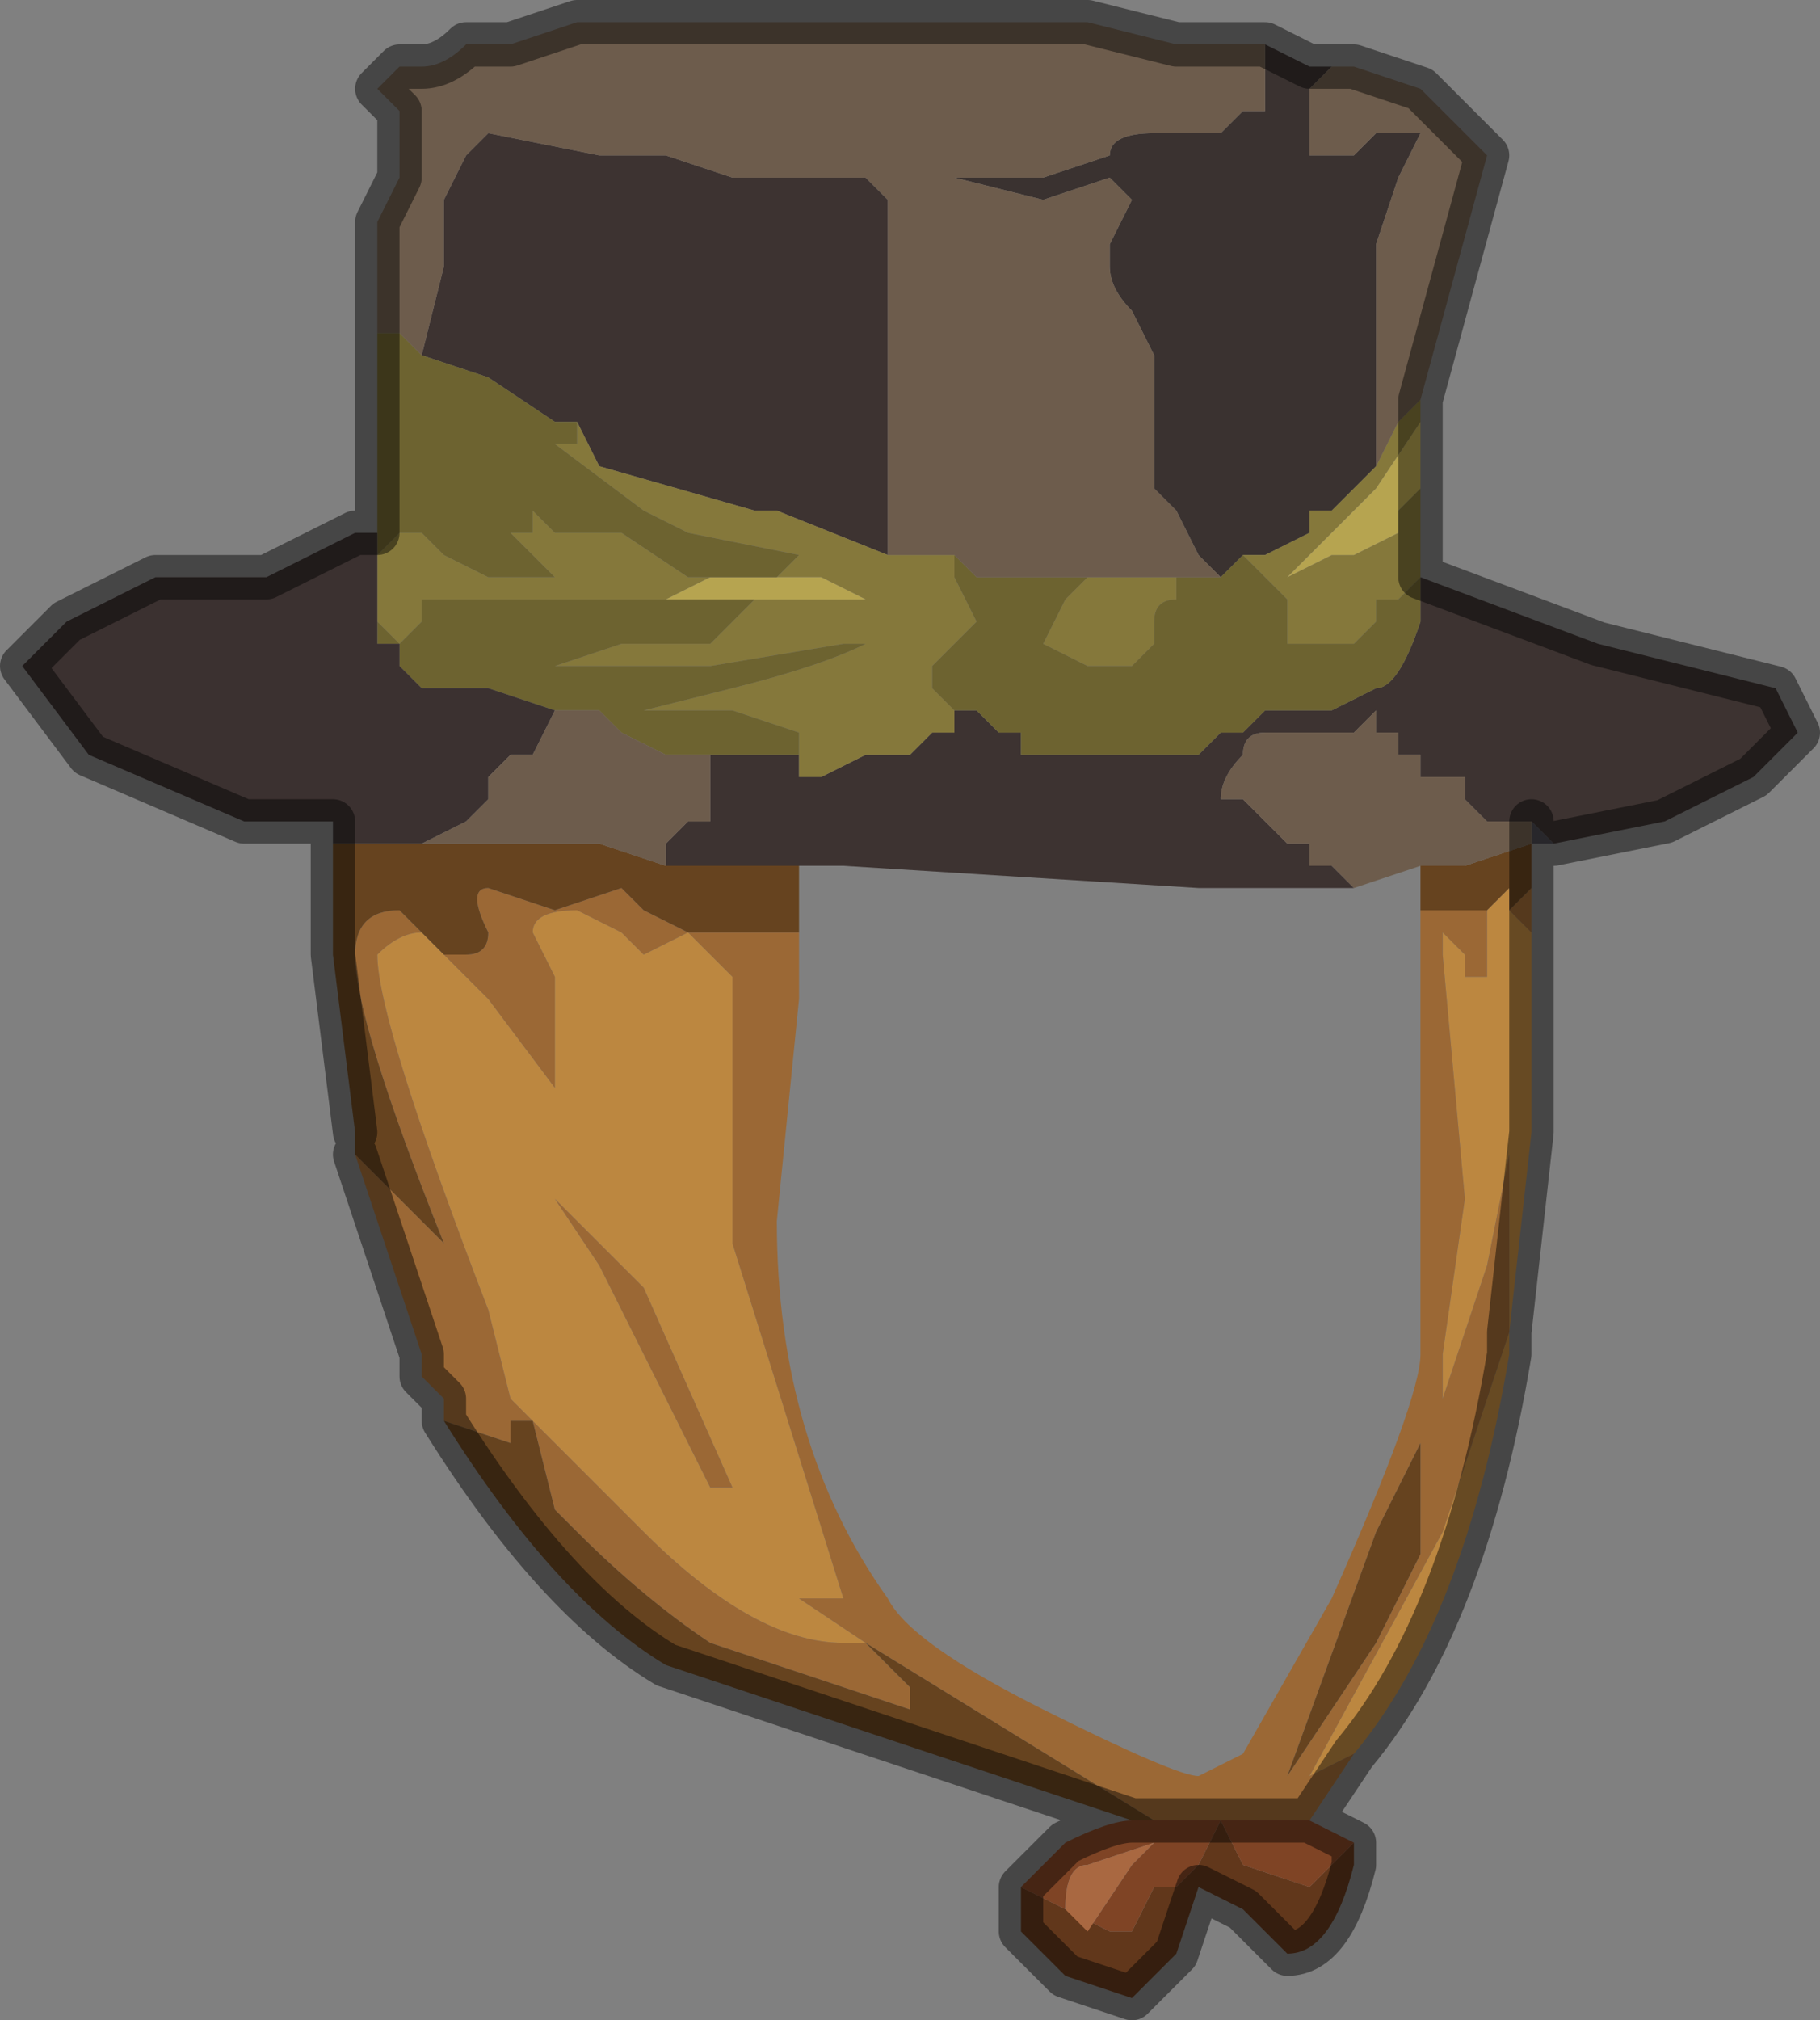 <?xml version="1.0" encoding="UTF-8" standalone="no"?>
<svg xmlns:xlink="http://www.w3.org/1999/xlink" height="4.55px" width="4.1px" xmlns="http://www.w3.org/2000/svg">
  <rect width="100%" height="100%" fill="#808080" stroke="none"/>
  <g transform="matrix(1.0, 0.0, 0.0, 1.0, 1.85, 0.75)">
    <path d="M0.9 0.55 L0.85 0.5 0.8 0.4 0.75 0.35 0.75 0.25 0.75 0.05 0.7 -0.05 Q0.65 -0.1 0.65 -0.15 L0.65 -0.2 0.7 -0.3 0.65 -0.35 0.65 -0.35 0.5 -0.3 0.3 -0.35 0.4 -0.35 0.5 -0.35 0.65 -0.4 0.65 -0.4 Q0.65 -0.45 0.75 -0.45 L0.85 -0.45 0.9 -0.45 Q0.9 -0.45 0.95 -0.5 L1.0 -0.5 1.0 -0.55 1.0 -0.65 1.1 -0.6 1.15 -0.6 1.1 -0.55 1.1 -0.4 1.2 -0.4 1.25 -0.45 1.35 -0.45 1.3 -0.35 1.25 -0.2 1.25 0.3 1.2 0.35 1.15 0.4 1.1 0.4 1.1 0.45 1.0 0.5 0.95 0.5 0.9 0.55" fill="#3a3230" fill-rule="evenodd" stroke="none"/>
    <path d="M-0.9 0.05 L-0.85 -0.15 -0.85 -0.3 -0.8 -0.4 -0.75 -0.45 -0.5 -0.4 -0.35 -0.4 -0.2 -0.35 -0.05 -0.35 0.05 -0.35 0.05 -0.35 0.1 -0.35 0.15 -0.3 0.15 -0.2 0.15 0.2 0.15 0.45 0.15 0.5 -0.1 0.4 -0.15 0.4 -0.5 0.3 -0.55 0.2 -0.6 0.2 -0.75 0.1 -0.9 0.05 M1.35 0.55 L1.75 0.7 2.15 0.8 2.2 0.9 2.1 1.0 1.9 1.1 1.65 1.15 1.6 1.1 1.5 1.1 1.45 1.05 1.45 1.0 1.4 1.0 1.35 1.0 1.35 0.95 1.3 0.95 1.3 0.9 1.25 0.9 1.25 0.85 1.2 0.9 1.15 0.9 1.0 0.9 Q0.95 0.9 0.95 0.95 0.9 1.0 0.9 1.05 L0.95 1.05 1.0 1.1 1.05 1.15 1.1 1.15 1.1 1.2 1.15 1.2 1.2 1.25 0.85 1.25 0.05 1.2 -0.05 1.2 -0.25 1.2 -0.35 1.2 -0.35 1.15 -0.3 1.1 -0.25 1.1 -0.25 1.1 -0.25 1.05 -0.25 0.95 -0.25 0.95 -0.15 0.95 -0.1 0.95 -0.05 0.95 -0.05 1.0 0.0 1.0 0.1 0.95 0.2 0.95 0.25 0.9 0.3 0.9 0.3 0.85 0.35 0.85 0.4 0.9 0.45 0.9 0.45 0.95 0.55 0.95 0.65 0.95 0.85 0.95 0.9 0.9 0.95 0.9 1.0 0.85 1.05 0.85 1.15 0.85 1.25 0.8 Q1.3 0.8 1.35 0.65 L1.35 0.55" fill="#3d3331" fill-rule="evenodd" stroke="none"/>
    <path d="M0.15 0.5 L0.2 0.5 0.25 0.5 0.3 0.5 0.3 0.55 0.35 0.65 0.3 0.7 0.25 0.75 0.25 0.8 0.3 0.85 0.3 0.9 0.25 0.9 0.2 0.95 0.1 0.95 0.0 1.0 -0.05 1.0 -0.05 0.95 -0.05 0.9 -0.2 0.85 -0.35 0.85 -0.4 0.85 -0.2 0.8 Q0.0 0.75 0.1 0.7 L0.05 0.7 -0.25 0.75 -0.5 0.75 -0.6 0.75 -0.7 0.75 -0.6 0.75 -0.45 0.7 -0.25 0.7 -0.15 0.6 -0.1 0.6 0.15 0.6 0.1 0.6 0.0 0.55 -0.1 0.55 -0.1 0.55 -0.05 0.5 -0.05 0.5 -0.3 0.45 -0.4 0.4 -0.6 0.25 -0.55 0.25 -0.55 0.2 -0.5 0.3 -0.15 0.4 -0.1 0.4 0.15 0.5 M1.35 0.15 L1.35 0.2 1.25 0.35 1.2 0.4 1.05 0.55 1.15 0.5 1.2 0.5 1.3 0.45 1.3 0.4 1.35 0.35 1.35 0.4 1.35 0.55 1.3 0.6 1.25 0.6 1.25 0.65 1.2 0.7 1.15 0.7 1.1 0.7 1.05 0.7 1.05 0.6 1.0 0.55 0.95 0.5 1.0 0.5 1.1 0.45 1.1 0.4 1.15 0.4 1.2 0.35 1.25 0.3 1.3 0.2 1.35 0.15 M0.6 0.55 L0.7 0.55 0.75 0.55 0.8 0.55 0.8 0.6 Q0.75 0.6 0.75 0.65 L0.75 0.7 0.7 0.75 0.65 0.75 0.6 0.75 0.5 0.7 0.55 0.6 0.6 0.55 M-0.45 0.6 L-0.5 0.6 -0.75 0.6 -0.8 0.6 -0.9 0.6 -0.9 0.65 Q-0.95 0.7 -0.95 0.7 L-1.0 0.65 -1.0 0.55 -1.0 0.45 -1.0 0.5 -0.95 0.45 -0.9 0.45 -0.85 0.5 -0.85 0.5 -0.75 0.55 -0.7 0.55 -0.65 0.55 -0.6 0.55 -0.6 0.55 -0.65 0.5 -0.7 0.45 -0.65 0.45 -0.65 0.4 -0.6 0.45 -0.55 0.45 -0.5 0.45 -0.45 0.45 -0.3 0.55 -0.25 0.55 -0.35 0.6 -0.45 0.6" fill="#85783b" fill-rule="evenodd" stroke="none"/>
    <path d="M1.35 0.2 L1.35 0.35 1.3 0.4 1.3 0.45 1.2 0.5 1.15 0.5 1.05 0.55 1.2 0.4 1.25 0.35 1.35 0.2 M-0.15 0.6 L-0.25 0.6 -0.45 0.6 -0.35 0.6 -0.25 0.55 -0.2 0.55 -0.1 0.55 -0.1 0.55 0.0 0.55 0.1 0.6 0.15 0.6 -0.1 0.6 -0.15 0.6" fill="#b6a450" fill-rule="evenodd" stroke="none"/>
    <path d="M-1.0 0.0 L-0.95 0.0 -0.9 0.05 -0.9 0.05 -0.75 0.1 -0.6 0.2 -0.55 0.2 -0.55 0.25 -0.6 0.25 -0.4 0.4 -0.3 0.45 -0.05 0.5 -0.05 0.5 -0.1 0.55 -0.2 0.55 -0.25 0.55 -0.3 0.55 -0.45 0.45 -0.5 0.45 -0.55 0.45 -0.6 0.45 -0.65 0.4 -0.65 0.45 -0.7 0.45 -0.65 0.5 -0.6 0.55 -0.6 0.55 -0.65 0.55 -0.7 0.55 -0.75 0.55 -0.85 0.5 -0.85 0.5 -0.9 0.45 -0.95 0.45 -1.0 0.5 -1.0 0.45 -1.0 0.35 -1.0 0.05 -1.0 0.0 M0.3 0.5 L0.35 0.55 0.85 0.55 0.9 0.55 0.95 0.5 1.0 0.55 1.05 0.6 1.05 0.7 1.1 0.7 1.15 0.7 1.2 0.7 1.25 0.65 1.25 0.6 1.3 0.6 1.35 0.55 1.35 0.65 Q1.3 0.8 1.25 0.8 L1.15 0.85 1.05 0.85 1.0 0.85 0.95 0.9 0.9 0.9 0.85 0.95 0.65 0.95 0.55 0.95 0.45 0.95 0.45 0.9 0.4 0.9 0.35 0.85 0.3 0.85 0.25 0.8 0.25 0.75 0.3 0.7 0.35 0.65 0.3 0.55 0.3 0.5 M-0.05 0.95 L-0.1 0.95 -0.15 0.95 -0.25 0.95 -0.25 0.95 -0.3 0.95 -0.35 0.95 -0.45 0.9 -0.5 0.85 -0.6 0.85 -0.6 0.85 -0.75 0.8 -0.8 0.8 -0.9 0.8 -0.95 0.75 -0.95 0.7 -1.0 0.7 -1.0 0.65 -0.95 0.7 Q-0.95 0.7 -0.9 0.65 L-0.9 0.6 -0.8 0.6 -0.75 0.6 -0.5 0.6 -0.45 0.6 -0.25 0.6 -0.15 0.6 -0.25 0.7 -0.45 0.7 -0.6 0.75 -0.7 0.75 -0.6 0.75 -0.5 0.75 -0.25 0.75 0.05 0.7 0.1 0.7 Q0.0 0.75 -0.2 0.8 L-0.4 0.85 -0.35 0.85 -0.2 0.85 -0.05 0.9 -0.05 0.95 M0.6 0.55 L0.55 0.6 0.5 0.7 0.6 0.75 0.65 0.75 0.7 0.75 0.75 0.7 0.75 0.65 Q0.75 0.6 0.8 0.6 L0.8 0.55 0.75 0.55 0.7 0.55 0.6 0.55" fill="#6d6330" fill-rule="evenodd" stroke="none"/>
    <path d="M1.65 1.15 L1.6 1.15 1.6 1.1 1.65 1.15" fill="#48474f" fill-rule="evenodd" stroke="none"/>
    <path d="M0.85 0.55 L0.9 0.55 0.85 0.55" fill="#ffffff" fill-rule="evenodd" stroke="none"/>
    <path d="M-1.1 1.1 L-1.2 1.1 -1.3 1.1 -1.65 0.95 -1.8 0.75 -1.75 0.7 -1.7 0.65 Q-1.6 0.6 -1.5 0.55 L-1.4 0.55 -1.3 0.55 -1.25 0.55 -1.05 0.45 -1.0 0.45 -1.0 0.55 -1.0 0.65 -1.0 0.7 -0.95 0.7 -0.95 0.75 -0.9 0.8 -0.8 0.8 -0.75 0.8 -0.6 0.85 -0.6 0.85 -0.65 0.95 -0.7 0.95 -0.75 1.0 -0.75 1.05 -0.8 1.1 -0.9 1.15 -0.9 1.15 -1.05 1.15 -1.1 1.15 -1.1 1.1" fill="#3b3130" fill-rule="evenodd" stroke="none"/>
    <path d="M1.2 3.4 L1.2 3.45 Q1.15 3.65 1.05 3.65 L0.95 3.55 0.85 3.5 0.8 3.65 0.7 3.75 0.55 3.7 0.45 3.6 Q0.45 3.55 0.45 3.5 L0.55 3.55 0.65 3.6 0.7 3.6 0.75 3.5 0.8 3.5 0.85 3.45 0.9 3.35 0.95 3.45 1.1 3.5 1.2 3.4" fill="#61371b" fill-rule="evenodd" stroke="none"/>
    <path d="M1.1 3.35 L1.2 3.4 1.1 3.5 0.95 3.45 0.9 3.35 0.85 3.45 0.8 3.5 0.75 3.5 0.7 3.6 0.65 3.6 0.55 3.55 0.45 3.5 0.55 3.4 Q0.65 3.35 0.7 3.35 L0.75 3.35 0.8 3.35 0.95 3.35 1.1 3.35 M0.55 3.55 L0.6 3.6 0.7 3.45 0.75 3.4 0.6 3.45 Q0.55 3.45 0.55 3.55" fill="#7f4425" fill-rule="evenodd" stroke="none"/>
    <path d="M0.55 3.55 Q0.55 3.45 0.6 3.45 L0.75 3.4 0.7 3.45 0.6 3.6 0.55 3.55" fill="#a96841" fill-rule="evenodd" stroke="none"/>
    <path d="M1.6 1.35 L1.6 1.8 1.55 2.25 1.55 2.3 Q1.45 2.9 1.2 3.2 L1.1 3.25 1.4 2.7 1.5 2.4 1.55 2.25 1.55 1.85 1.55 1.85 1.5 2.1 1.4 2.4 1.4 2.3 1.45 1.95 1.4 1.4 1.4 1.35 1.45 1.4 1.45 1.45 1.5 1.45 1.5 1.3 1.55 1.25 1.55 1.3 1.6 1.35 M-0.85 1.4 L-0.75 1.5 -0.6 1.7 -0.6 1.65 Q-0.6 1.55 -0.6 1.45 L-0.65 1.35 Q-0.65 1.3 -0.55 1.3 L-0.45 1.35 -0.4 1.4 -0.3 1.35 -0.2 1.45 -0.2 2.05 0.05 2.85 0.0 2.85 -0.05 2.85 -0.05 2.85 0.1 2.95 0.05 2.95 Q-0.15 2.95 -0.4 2.7 L-0.65 2.45 -0.7 2.4 -0.75 2.2 Q-1.0 1.55 -1.0 1.4 -0.95 1.35 -0.9 1.35 L-0.9 1.35 -0.85 1.4 M0.1 2.95 L0.15 2.95 0.1 2.95 M-0.45 2.1 L-0.6 1.95 -0.5 2.1 -0.45 2.2 -0.25 2.6 -0.2 2.6 -0.4 2.15 -0.45 2.1" fill="#bc8740" fill-rule="evenodd" stroke="none"/>
    <path d="M1.6 1.25 L1.6 1.35 1.55 1.3 1.6 1.25 M1.2 3.2 L1.1 3.35 0.95 3.35 0.8 3.35 0.75 3.35 0.1 2.95 -0.05 2.85 -0.05 2.85 0.0 2.85 0.05 2.85 -0.2 2.05 -0.2 1.45 -0.3 1.35 -0.4 1.4 -0.45 1.35 -0.55 1.3 Q-0.65 1.3 -0.65 1.35 L-0.6 1.45 Q-0.6 1.55 -0.6 1.65 L-0.6 1.7 -0.75 1.5 -0.85 1.4 -0.8 1.4 Q-0.75 1.4 -0.75 1.35 -0.8 1.25 -0.75 1.25 L-0.6 1.3 -0.45 1.25 Q-0.45 1.25 -0.4 1.3 L-0.3 1.35 -0.1 1.35 -0.05 1.35 -0.05 1.5 -0.1 2.0 -0.1 2.0 Q-0.1 2.5 0.15 2.85 0.2 2.95 0.5 3.1 0.8 3.25 0.85 3.25 L0.95 3.2 1.15 2.85 Q1.35 2.4 1.35 2.3 L1.35 1.3 1.5 1.3 1.5 1.45 1.45 1.45 1.45 1.4 1.4 1.35 1.4 1.4 1.45 1.95 1.4 2.3 1.4 2.4 1.5 2.1 1.55 1.85 1.55 1.85 1.55 2.25 1.5 2.4 1.4 2.7 1.1 3.25 1.2 3.2 M-0.85 2.45 L-0.85 2.4 -0.9 2.35 -0.9 2.3 -1.05 1.85 -1.0 1.9 -0.85 2.05 -0.85 2.05 Q-1.05 1.55 -1.05 1.4 -1.05 1.3 -0.95 1.3 L-0.9 1.35 -0.9 1.35 Q-0.95 1.35 -1.0 1.4 -1.0 1.55 -0.75 2.2 L-0.7 2.4 -0.65 2.45 -0.4 2.7 Q-0.15 2.95 0.05 2.95 L0.1 2.95 0.2 3.05 0.2 3.1 -0.25 2.95 Q-0.4 2.85 -0.55 2.7 L-0.6 2.65 -0.65 2.45 -0.7 2.45 -0.7 2.5 -0.85 2.45 M1.25 2.7 L1.05 3.25 1.25 2.95 1.35 2.75 Q1.35 2.7 1.35 2.65 L1.35 2.5 1.25 2.7 M-0.45 2.1 L-0.4 2.15 -0.2 2.6 -0.25 2.6 -0.45 2.2 -0.5 2.1 -0.6 1.95 -0.45 2.1" fill="#9b6835" fill-rule="evenodd" stroke="none"/>
    <path d="M1.6 1.15 L1.6 1.25 1.55 1.3 1.55 1.25 1.5 1.3 1.35 1.3 1.35 1.2 1.45 1.2 Q1.45 1.2 1.6 1.15 M0.7 3.35 L-0.35 3.0 Q-0.6 2.85 -0.85 2.45 L-0.7 2.5 -0.7 2.45 -0.65 2.45 -0.6 2.65 -0.55 2.7 Q-0.4 2.85 -0.25 2.95 L0.2 3.1 0.2 3.05 0.1 2.95 0.75 3.35 0.7 3.35 M-1.05 1.85 L-1.05 1.8 -1.1 1.4 -1.1 1.1 -1.1 1.15 -1.05 1.15 -0.9 1.15 -0.9 1.15 -0.8 1.15 -0.7 1.15 -0.7 1.15 -0.5 1.15 -0.35 1.2 -0.25 1.2 -0.05 1.2 -0.05 1.35 -0.1 1.35 -0.3 1.35 -0.4 1.3 Q-0.45 1.25 -0.45 1.25 L-0.6 1.3 -0.75 1.25 Q-0.8 1.25 -0.75 1.35 -0.75 1.4 -0.8 1.4 L-0.85 1.4 -0.9 1.35 -0.95 1.3 Q-1.05 1.3 -1.05 1.4 -1.05 1.55 -0.85 2.05 L-0.85 2.05 -1.0 1.9 -1.05 1.85 M1.25 2.7 L1.35 2.5 1.35 2.65 Q1.35 2.7 1.35 2.75 L1.25 2.95 1.05 3.25 1.25 2.7 M0.1 2.95 L0.15 2.95 0.1 2.95" fill="#66431f" fill-rule="evenodd" stroke="none"/>
    <path d="M-1.0 0.0 L-1.0 -0.1 -1.0 -0.25 -0.95 -0.35 -0.95 -0.5 -1.0 -0.55 -0.95 -0.6 -0.9 -0.6 Q-0.85 -0.6 -0.8 -0.65 L-0.7 -0.65 -0.55 -0.7 -0.4 -0.7 -0.3 -0.7 -0.2 -0.7 -0.15 -0.7 -0.05 -0.7 0.1 -0.7 0.2 -0.7 0.3 -0.7 0.45 -0.7 0.6 -0.7 0.8 -0.65 0.95 -0.65 1.0 -0.65 1.0 -0.55 1.0 -0.5 0.95 -0.5 Q0.9 -0.45 0.9 -0.45 L0.85 -0.45 0.75 -0.45 Q0.65 -0.45 0.65 -0.4 L0.65 -0.4 0.5 -0.35 0.4 -0.35 0.3 -0.35 0.5 -0.3 0.65 -0.35 0.65 -0.35 0.7 -0.3 0.65 -0.2 0.65 -0.15 Q0.65 -0.1 0.7 -0.05 L0.75 0.05 0.75 0.25 0.75 0.35 0.8 0.4 0.85 0.5 0.9 0.55 0.85 0.55 0.35 0.55 0.3 0.5 0.25 0.5 0.2 0.5 0.15 0.5 0.15 0.45 0.15 0.2 0.15 -0.2 0.15 -0.3 0.1 -0.35 0.05 -0.35 0.05 -0.35 -0.05 -0.35 -0.2 -0.35 -0.35 -0.4 -0.5 -0.4 -0.75 -0.45 -0.8 -0.4 -0.85 -0.3 -0.85 -0.15 -0.9 0.05 -0.9 0.05 -0.95 0.0 -1.0 0.0 M1.15 -0.6 L1.2 -0.6 1.35 -0.55 1.45 -0.45 1.5 -0.4 1.35 0.15 1.3 0.2 1.25 0.3 1.25 -0.2 1.3 -0.35 1.35 -0.45 1.25 -0.45 1.2 -0.4 1.1 -0.4 1.1 -0.55 1.15 -0.6 M1.2 1.25 L1.15 1.2 1.1 1.2 1.1 1.15 1.05 1.15 1.0 1.1 0.95 1.05 0.9 1.05 Q0.9 1.0 0.95 0.95 0.95 0.9 1.0 0.9 L1.15 0.9 1.2 0.9 1.25 0.85 1.25 0.9 1.3 0.9 1.3 0.95 1.35 0.95 1.35 1.0 1.4 1.0 1.45 1.0 1.45 1.05 1.5 1.1 1.6 1.1 1.6 1.15 Q1.45 1.2 1.45 1.2 L1.35 1.2 1.2 1.25 M-0.25 0.95 L-0.25 1.05 -0.25 1.1 -0.25 1.1 -0.3 1.1 -0.35 1.15 -0.35 1.2 -0.5 1.15 -0.7 1.15 -0.7 1.15 -0.8 1.15 -0.9 1.15 -0.8 1.1 -0.75 1.05 -0.75 1.0 -0.7 0.95 -0.65 0.95 -0.6 0.85 -0.6 0.85 -0.6 0.85 -0.5 0.85 -0.45 0.9 -0.35 0.95 -0.3 0.95 -0.25 0.95" fill="#6d5c4c" fill-rule="evenodd" stroke="none"/>
    <path d="M1.0 -0.65 L0.95 -0.65 0.8 -0.65 0.6 -0.7 0.45 -0.7 0.3 -0.7 0.2 -0.7 0.1 -0.7 -0.05 -0.7 -0.15 -0.7 -0.2 -0.7 -0.3 -0.7 -0.4 -0.7 -0.55 -0.7 -0.7 -0.65 -0.8 -0.65 Q-0.85 -0.6 -0.9 -0.6 L-0.95 -0.6 -1.0 -0.55 -0.95 -0.5 -0.95 -0.35 -1.0 -0.25 -1.0 -0.1 -1.0 0.0 -1.0 0.05 -1.0 0.35 -1.0 0.45 -1.05 0.45 -1.25 0.55 -1.3 0.55 -1.4 0.55 -1.5 0.55 Q-1.6 0.6 -1.7 0.65 L-1.75 0.7 -1.8 0.75 -1.65 0.95 -1.3 1.1 -1.2 1.1 -1.1 1.1 -1.1 1.4 -1.05 1.8 M1.0 -0.65 L1.1 -0.6 1.15 -0.6 1.2 -0.6 1.35 -0.55 1.45 -0.45 1.5 -0.4 1.35 0.15 1.35 0.2 1.35 0.35 1.35 0.4 1.35 0.55 1.75 0.7 2.15 0.8 2.2 0.9 2.1 1.0 1.9 1.1 1.65 1.15 1.6 1.15 1.6 1.25 1.6 1.35 1.6 1.8 1.55 2.25 1.55 2.3 Q1.45 2.9 1.2 3.2 L1.1 3.35 1.2 3.4 1.2 3.45 Q1.15 3.65 1.05 3.65 L0.95 3.55 0.85 3.5 0.8 3.65 0.7 3.75 0.55 3.7 0.45 3.6 Q0.45 3.55 0.45 3.5 L0.55 3.4 Q0.65 3.35 0.7 3.35 L-0.35 3.0 Q-0.6 2.85 -0.85 2.45 L-0.85 2.4 -0.9 2.35 -0.9 2.3 -1.05 1.85 M1.6 1.15 L1.6 1.1 M0.75 3.35 L0.8 3.35 0.95 3.35 1.1 3.35 M0.75 3.35 L0.7 3.35" fill="none" stroke="#000000" stroke-linecap="round" stroke-linejoin="round" stroke-opacity="0.451" stroke-width="0.1"/>
  </g>
</svg>
